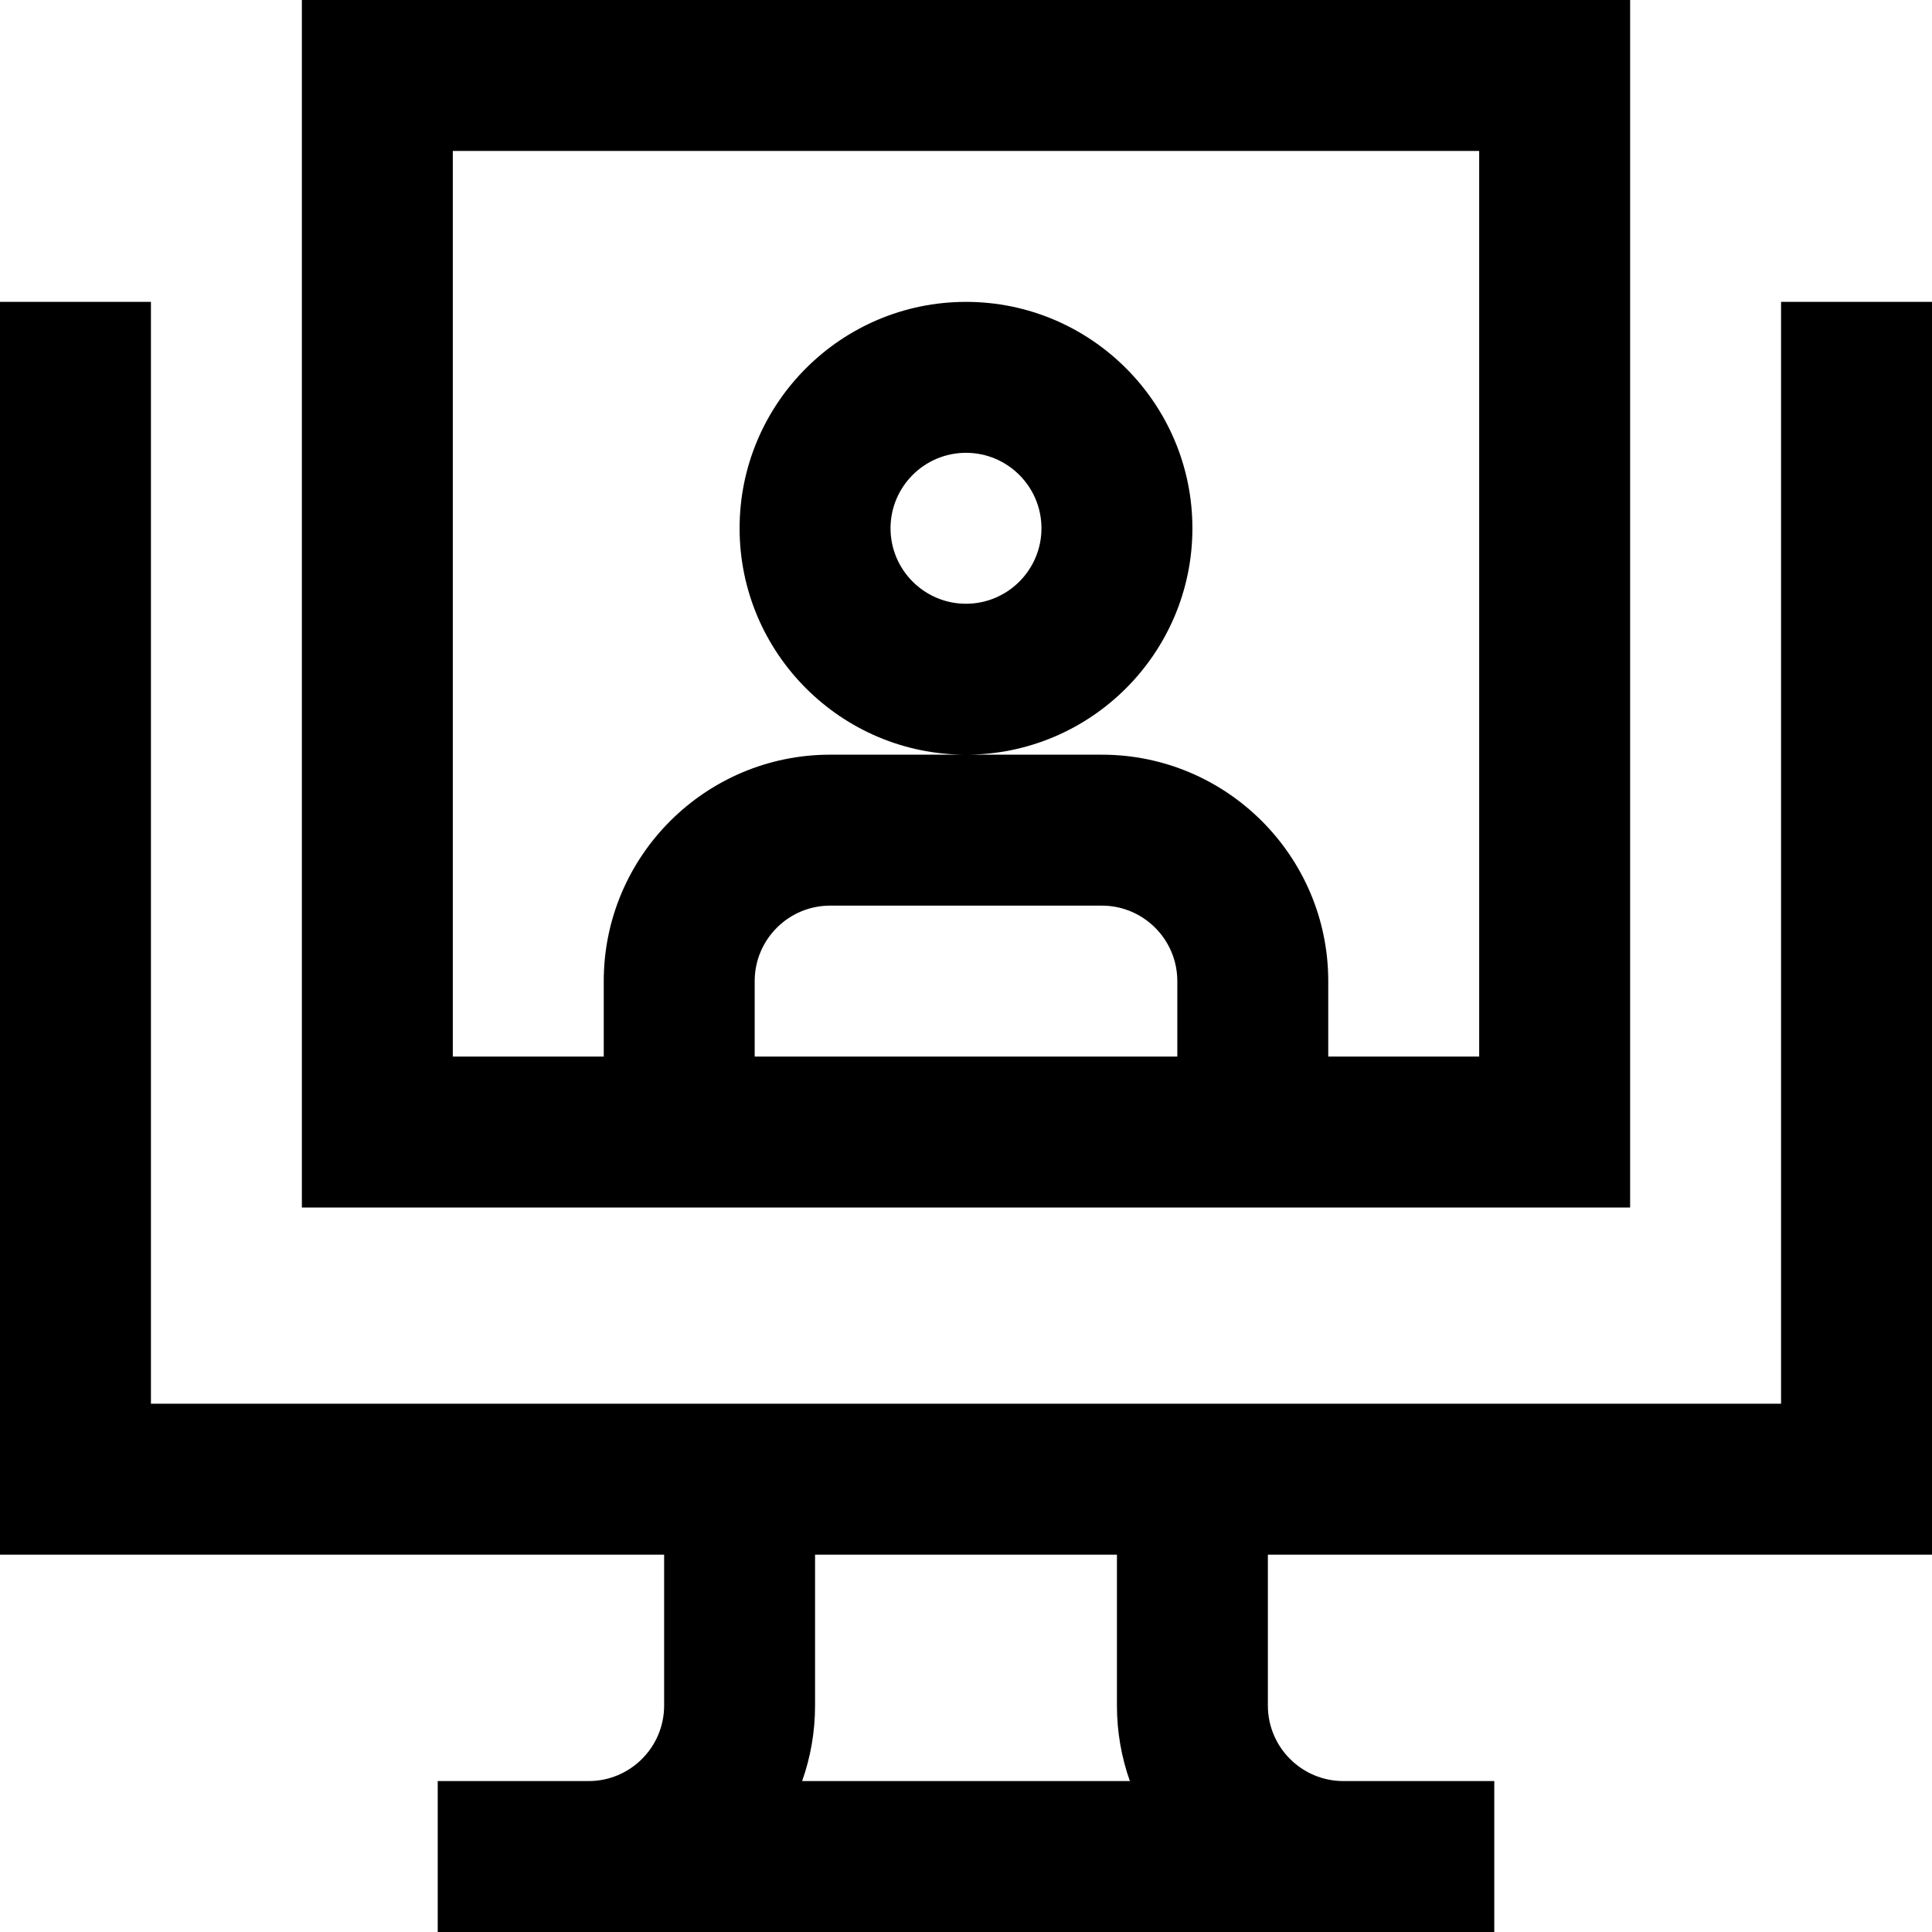 <svg id="Capa_1" enable-background="new 0 0 512 512" height="512" viewBox="0 0 512 512" width="512" xmlns="http://www.w3.org/2000/svg"><g><path d="m396 512h-280v-40h40c11.028 0 20-8.972 20-20v-40h-176v-332h40v292h432v-292h40v332h-176v40c0 11.028 8.972 20 20 20h40zm-183.427-40h86.854c-2.219-6.258-3.427-12.991-3.427-20v-40h-80v40c0 7.009-1.208 13.742-3.427 20zm219.427-152h-352v-320h352zm-80-40h40v-240h-272v240h40v-20c0-33.084 26.916-60 60-60h36c-33.084 0-60-26.916-60-60s26.916-60 60-60 60 26.916 60 60-26.916 60-60 60h36c33.084 0 60 26.916 60 60zm-152 0h112v-20c0-11.028-8.972-20-20-20h-72c-11.028 0-20 8.972-20 20zm56-160c-11.028 0-20 8.972-20 20s8.972 20 20 20 20-8.972 20-20-8.972-20-20-20z"/></g></svg>